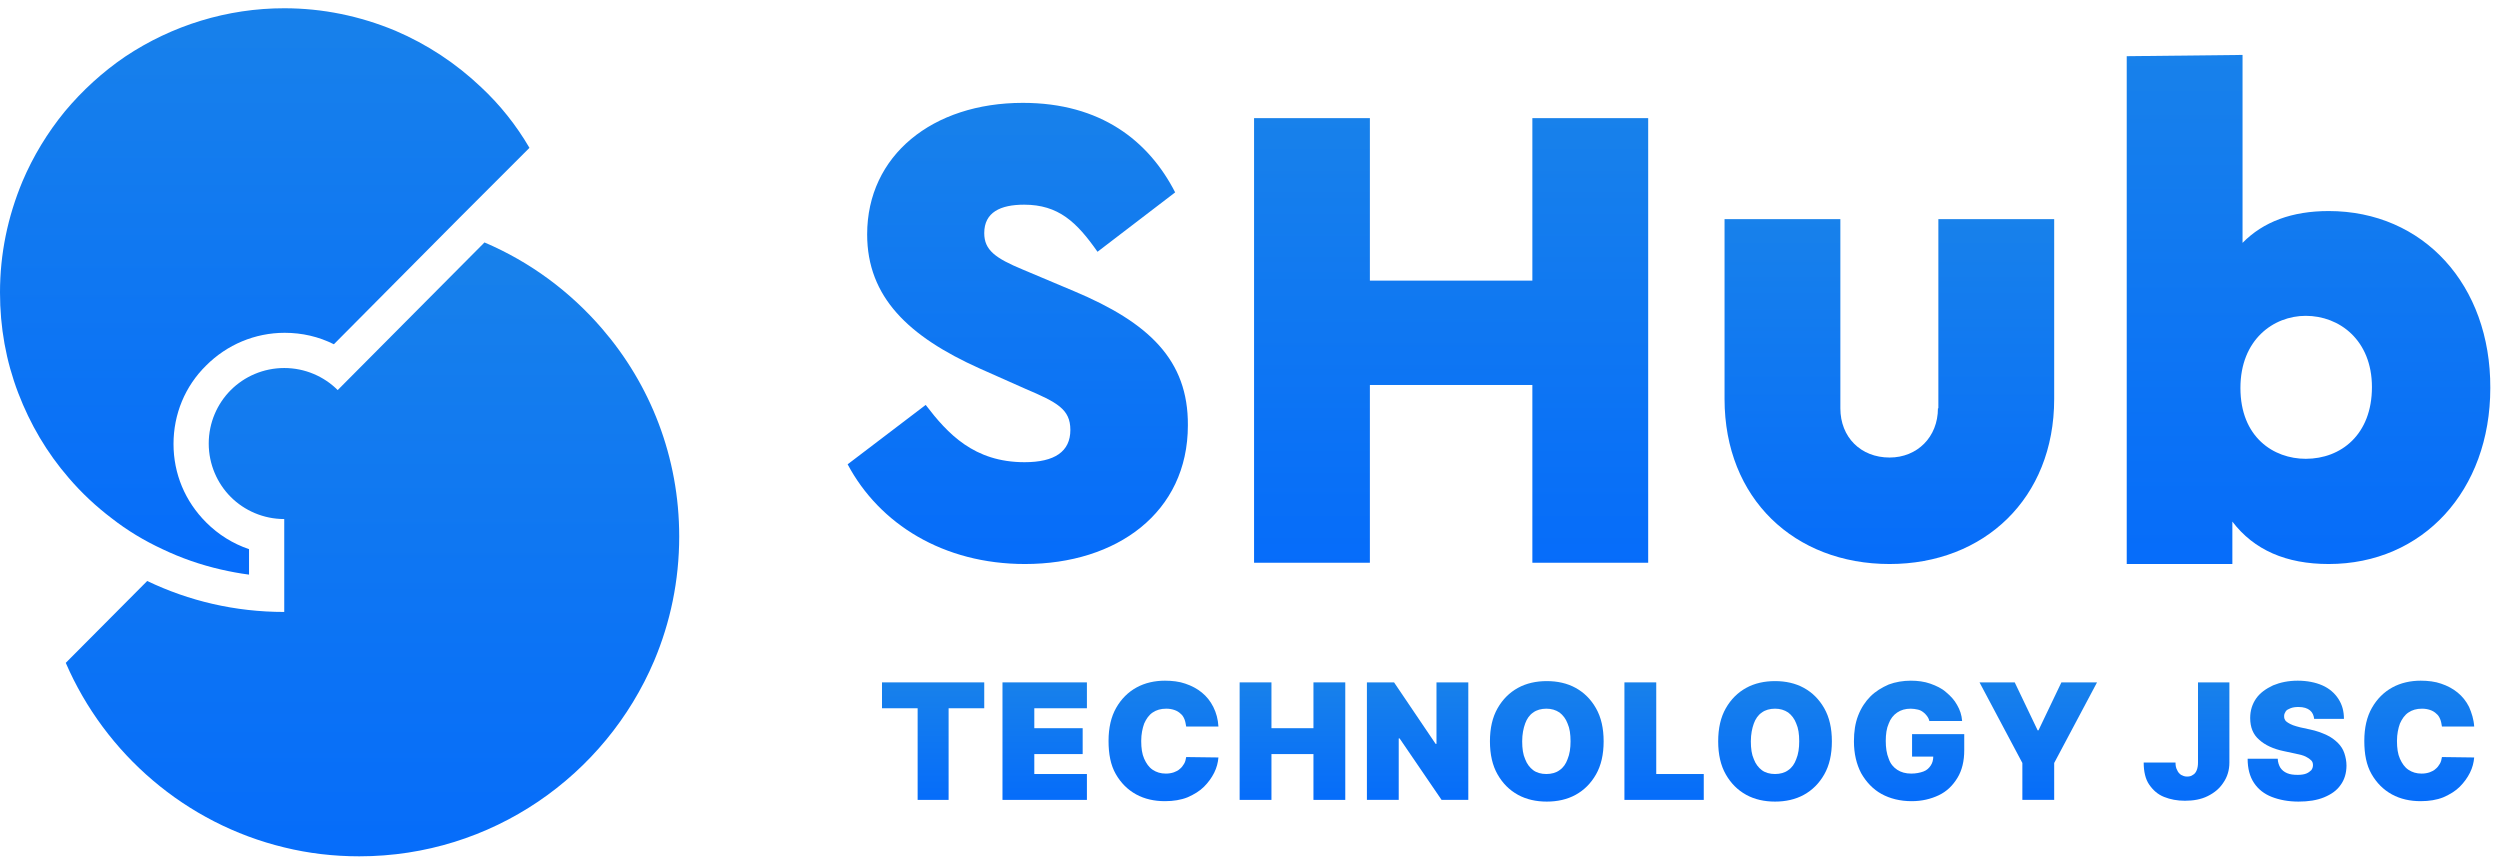 <svg width="165" height="57" viewBox="0 0 165 57" fill="none" xmlns="http://www.w3.org/2000/svg">
<g clip-path="url(#clip0_871_5077)">
<path d="M70.896 19.221L67.508 17.793C65.688 17.037 64.96 16.505 64.96 15.385C64.96 14.013 66.024 13.509 67.592 13.509C69.86 13.509 71.064 14.657 72.436 16.617L77.56 12.697C75.824 9.309 72.66 6.789 67.508 6.789C61.544 6.789 57.232 10.261 57.232 15.469C57.232 19.613 59.976 22.217 64.652 24.317L67.676 25.661C69.776 26.557 70.644 27.005 70.644 28.377C70.644 29.805 69.608 30.505 67.62 30.505C64.288 30.505 62.552 28.629 61.096 26.725L55.944 30.645C58.044 34.593 62.272 37.225 67.648 37.225C73.696 37.225 78.4 33.837 78.4 28.069C78.428 23.757 75.824 21.293 70.896 19.221Z" fill="url(#paint0_linear_871_5077)"/>
<path d="M101.136 18.521H90.412V7.797H82.768V37.141H90.412V25.409H101.136V37.141H108.78V7.797H101.136V18.521Z" fill="url(#paint1_linear_871_5077)"/>
<path d="M127.904 26.949C127.904 28.853 126.532 30.197 124.712 30.197C122.808 30.197 121.464 28.853 121.464 26.949V14.461H113.82V26.333C113.82 32.913 118.44 37.225 124.712 37.225C130.928 37.225 135.576 32.913 135.576 26.333V14.461H127.932V26.949H127.904Z" fill="url(#paint2_linear_871_5077)"/>
<path d="M153.692 13.929C151.284 13.929 149.38 14.629 148.008 16.029V3.625L140.364 3.709V37.225H147.336V34.425C148.764 36.301 150.892 37.225 153.692 37.225C159.908 37.225 164.36 32.381 164.36 25.605C164.388 18.801 159.936 13.929 153.692 13.929ZM152.18 30.281C150.052 30.281 147.868 28.853 147.868 25.605C147.868 22.413 150.052 20.845 152.18 20.845C154.392 20.845 156.548 22.441 156.548 25.549C156.548 28.685 154.504 30.281 152.18 30.281Z" fill="url(#paint3_linear_871_5077)"/>
<path fill-rule="evenodd" clip-rule="evenodd" d="M7.364 34.201C8.4 35.013 9.52 35.685 10.724 36.245C11.956 36.833 13.244 37.281 14.588 37.589C15.204 37.729 15.792 37.841 16.436 37.925V36.245C15.372 35.881 14.42 35.293 13.608 34.481C12.208 33.081 11.452 31.261 11.452 29.301C11.452 27.341 12.208 25.493 13.608 24.121C14.98 22.749 16.828 21.965 18.788 21.965C19.936 21.965 21.028 22.217 22.036 22.721L30.352 14.349L34.944 9.757C34.076 8.273 33.012 6.929 31.752 5.753C30.1 4.185 28.196 2.925 26.096 2.029C23.744 1.049 21.28 0.545 18.76 0.545C15.008 0.545 11.368 1.665 8.26 3.737C6.776 4.745 5.432 5.977 4.284 7.349C3.136 8.749 2.184 10.317 1.484 11.969C0.504 14.321 0 16.757 0 19.305C0 21.601 0.392 23.813 1.204 25.941C1.988 27.985 3.08 29.861 4.536 31.541C5.376 32.521 6.328 33.417 7.364 34.201Z" fill="url(#paint4_linear_871_5077)"/>
<path fill-rule="evenodd" clip-rule="evenodd" d="M39.732 21.685C37.632 19.249 35 17.289 31.976 16.001L22.288 25.745C21.392 24.849 20.132 24.289 18.76 24.289C17.388 24.289 16.128 24.849 15.232 25.745C14.336 26.641 13.776 27.901 13.776 29.273C13.776 30.645 14.336 31.905 15.232 32.801C16.128 33.697 17.388 34.257 18.76 34.257V40.389C15.512 40.389 12.46 39.661 9.716 38.345L4.34 43.749C6.944 49.769 12.264 54.361 18.76 55.929C20.356 56.321 22.008 56.517 23.716 56.517C32.452 56.517 39.956 51.197 43.176 43.609C44.24 41.089 44.828 38.317 44.828 35.405C44.828 30.169 42.924 25.381 39.732 21.685Z" fill="url(#paint5_linear_871_5077)"/>
<path d="M58.212 46.745V45.037H64.96V46.745H62.608V52.793H60.564V46.745H58.212Z" fill="url(#paint6_linear_871_5077)"/>
<path d="M66.164 52.793V45.037H71.736V46.745H68.264V48.061H71.456V49.769H68.264V51.085H71.736V52.793H66.164Z" fill="url(#paint7_linear_871_5077)"/>
<path d="M80.416 47.949H78.288C78.26 47.781 78.232 47.613 78.176 47.473C78.12 47.333 78.036 47.193 77.924 47.109C77.812 46.997 77.672 46.913 77.504 46.857C77.336 46.801 77.168 46.773 76.972 46.773C76.608 46.773 76.328 46.857 76.076 47.025C75.824 47.193 75.656 47.445 75.516 47.753C75.404 48.061 75.32 48.453 75.32 48.901C75.32 49.377 75.376 49.769 75.516 50.077C75.656 50.385 75.824 50.637 76.076 50.805C76.328 50.973 76.608 51.057 76.944 51.057C77.14 51.057 77.308 51.029 77.476 50.973C77.616 50.917 77.756 50.861 77.868 50.749C77.98 50.665 78.064 50.553 78.148 50.413C78.232 50.273 78.26 50.133 78.288 49.965L80.416 49.993C80.388 50.329 80.304 50.665 80.136 51.001C79.968 51.337 79.744 51.645 79.464 51.925C79.184 52.205 78.82 52.429 78.372 52.625C77.952 52.793 77.448 52.877 76.888 52.877C76.188 52.877 75.544 52.737 74.984 52.429C74.424 52.121 73.976 51.673 73.64 51.085C73.304 50.497 73.164 49.769 73.164 48.901C73.164 48.033 73.332 47.305 73.668 46.717C74.004 46.129 74.452 45.681 75.012 45.373C75.572 45.065 76.216 44.925 76.888 44.925C77.364 44.925 77.84 44.981 78.232 45.121C78.652 45.261 79.016 45.457 79.324 45.709C79.632 45.961 79.884 46.269 80.08 46.661C80.276 47.053 80.388 47.473 80.416 47.949Z" fill="url(#paint8_linear_871_5077)"/>
<path d="M81.816 52.793V45.037H83.916V48.061H86.688V45.037H88.788V52.793H86.688V49.769H83.916V52.793H81.816Z" fill="url(#paint9_linear_871_5077)"/>
<path d="M96.908 45.037V52.793H95.144L92.372 48.733H92.316V52.793H90.216V45.037H92.008L94.752 49.097H94.808V45.037H96.908Z" fill="url(#paint10_linear_871_5077)"/>
<path d="M105.84 48.929C105.84 49.797 105.672 50.525 105.336 51.113C105 51.701 104.552 52.149 103.992 52.457C103.432 52.765 102.788 52.905 102.088 52.905C101.388 52.905 100.744 52.765 100.184 52.457C99.624 52.149 99.176 51.701 98.84 51.113C98.504 50.525 98.336 49.797 98.336 48.929C98.336 48.061 98.504 47.333 98.84 46.745C99.176 46.157 99.624 45.709 100.184 45.401C100.744 45.093 101.388 44.953 102.088 44.953C102.788 44.953 103.432 45.093 103.992 45.401C104.552 45.709 105 46.157 105.336 46.745C105.672 47.333 105.84 48.061 105.84 48.929ZM103.656 48.929C103.656 48.453 103.6 48.061 103.46 47.753C103.348 47.445 103.152 47.193 102.928 47.025C102.676 46.857 102.396 46.773 102.06 46.773C101.724 46.773 101.416 46.857 101.192 47.025C100.94 47.193 100.772 47.445 100.66 47.753C100.548 48.061 100.464 48.453 100.464 48.929C100.464 49.405 100.52 49.797 100.66 50.105C100.772 50.413 100.968 50.665 101.192 50.833C101.416 51.001 101.724 51.085 102.06 51.085C102.396 51.085 102.704 51.001 102.928 50.833C103.18 50.665 103.348 50.413 103.46 50.105C103.6 49.769 103.656 49.377 103.656 48.929Z" fill="url(#paint11_linear_871_5077)"/>
<path d="M107.212 52.793V45.037H109.312V51.085H112.448V52.793H107.212Z" fill="url(#paint12_linear_871_5077)"/>
<path d="M120.904 48.929C120.904 49.797 120.736 50.525 120.4 51.113C120.064 51.701 119.616 52.149 119.056 52.457C118.496 52.765 117.852 52.905 117.152 52.905C116.452 52.905 115.808 52.765 115.248 52.457C114.688 52.149 114.24 51.701 113.904 51.113C113.568 50.525 113.4 49.797 113.4 48.929C113.4 48.061 113.568 47.333 113.904 46.745C114.24 46.157 114.688 45.709 115.248 45.401C115.808 45.093 116.452 44.953 117.152 44.953C117.852 44.953 118.496 45.093 119.056 45.401C119.616 45.709 120.064 46.157 120.4 46.745C120.736 47.333 120.904 48.061 120.904 48.929ZM118.748 48.929C118.748 48.453 118.692 48.061 118.552 47.753C118.44 47.445 118.244 47.193 118.02 47.025C117.768 46.857 117.488 46.773 117.152 46.773C116.816 46.773 116.508 46.857 116.284 47.025C116.032 47.193 115.864 47.445 115.752 47.753C115.64 48.061 115.556 48.453 115.556 48.929C115.556 49.405 115.612 49.797 115.752 50.105C115.864 50.413 116.06 50.665 116.284 50.833C116.508 51.001 116.816 51.085 117.152 51.085C117.488 51.085 117.796 51.001 118.02 50.833C118.272 50.665 118.44 50.413 118.552 50.105C118.692 49.769 118.748 49.377 118.748 48.929Z" fill="url(#paint13_linear_871_5077)"/>
<path d="M127.344 47.613C127.316 47.473 127.26 47.361 127.176 47.249C127.092 47.137 127.008 47.053 126.924 46.997C126.812 46.913 126.7 46.857 126.56 46.829C126.42 46.801 126.28 46.773 126.112 46.773C125.748 46.773 125.468 46.857 125.216 47.025C124.964 47.193 124.768 47.445 124.656 47.753C124.516 48.061 124.46 48.453 124.46 48.901C124.46 49.349 124.516 49.741 124.656 50.077C124.768 50.413 124.964 50.637 125.216 50.805C125.468 50.973 125.776 51.057 126.14 51.057C126.448 51.057 126.728 51.001 126.952 50.917C127.176 50.833 127.316 50.693 127.428 50.525C127.54 50.357 127.596 50.161 127.596 49.909L127.96 49.937H126.196V48.453H129.64V49.517C129.64 50.217 129.5 50.833 129.192 51.337C128.884 51.841 128.492 52.233 127.96 52.485C127.428 52.737 126.84 52.877 126.168 52.877C125.412 52.877 124.74 52.709 124.18 52.401C123.62 52.093 123.172 51.617 122.836 51.029C122.528 50.441 122.36 49.741 122.36 48.929C122.36 48.285 122.444 47.725 122.64 47.221C122.836 46.717 123.116 46.297 123.452 45.961C123.788 45.625 124.208 45.373 124.656 45.177C125.104 45.009 125.608 44.925 126.112 44.925C126.56 44.925 127.008 44.981 127.4 45.121C127.792 45.261 128.156 45.429 128.436 45.681C128.744 45.933 128.996 46.213 129.164 46.521C129.36 46.857 129.472 47.193 129.5 47.585H127.344V47.613Z" fill="url(#paint14_linear_871_5077)"/>
<path d="M130.648 45.037H132.972L134.484 48.201H134.54L136.052 45.037H138.404L135.576 50.357V52.793H133.476V50.357L130.648 45.037Z" fill="url(#paint15_linear_871_5077)"/>
<path d="M145.068 45.037H147.14V50.329C147.14 50.833 147 51.281 146.748 51.645C146.496 52.037 146.16 52.317 145.712 52.541C145.264 52.765 144.76 52.849 144.2 52.849C143.696 52.849 143.248 52.765 142.828 52.597C142.408 52.429 142.1 52.149 141.848 51.785C141.596 51.421 141.484 50.917 141.484 50.329H143.584C143.584 50.525 143.612 50.693 143.696 50.833C143.752 50.973 143.836 51.057 143.948 51.141C144.06 51.197 144.172 51.253 144.34 51.253C144.508 51.253 144.62 51.225 144.732 51.141C144.844 51.085 144.928 50.973 144.984 50.833C145.04 50.693 145.068 50.525 145.068 50.329V45.037Z" fill="url(#paint16_linear_871_5077)"/>
<path d="M152.74 47.473C152.712 47.221 152.628 47.025 152.46 46.885C152.292 46.745 152.04 46.661 151.704 46.661C151.48 46.661 151.312 46.689 151.172 46.745C151.032 46.801 150.92 46.857 150.864 46.941C150.808 47.025 150.752 47.137 150.752 47.249C150.752 47.333 150.752 47.417 150.808 47.501C150.836 47.585 150.92 47.641 151.004 47.697C151.088 47.753 151.2 47.809 151.34 47.865C151.48 47.921 151.62 47.949 151.816 48.005L152.46 48.145C152.88 48.229 153.244 48.369 153.552 48.509C153.86 48.649 154.112 48.845 154.308 49.041C154.504 49.237 154.644 49.461 154.728 49.713C154.812 49.965 154.868 50.245 154.868 50.525C154.868 51.029 154.728 51.477 154.476 51.813C154.224 52.177 153.86 52.429 153.384 52.625C152.908 52.821 152.348 52.905 151.704 52.905C151.032 52.905 150.444 52.793 149.94 52.597C149.436 52.401 149.044 52.093 148.764 51.673C148.484 51.253 148.344 50.721 148.344 50.077H150.332C150.332 50.301 150.416 50.525 150.5 50.665C150.612 50.833 150.752 50.945 150.948 51.029C151.144 51.113 151.368 51.141 151.648 51.141C151.872 51.141 152.068 51.113 152.208 51.057C152.348 51.001 152.46 50.917 152.544 50.833C152.628 50.721 152.656 50.609 152.656 50.497C152.656 50.385 152.628 50.273 152.544 50.189C152.46 50.105 152.348 50.021 152.18 49.937C152.012 49.853 151.788 49.797 151.508 49.741L150.724 49.573C150.052 49.433 149.492 49.181 149.1 48.817C148.708 48.481 148.512 48.005 148.512 47.389C148.512 46.885 148.652 46.465 148.904 46.101C149.156 45.737 149.548 45.457 150.024 45.233C150.5 45.037 151.032 44.925 151.648 44.925C152.264 44.925 152.824 45.037 153.272 45.233C153.72 45.429 154.084 45.737 154.336 46.129C154.588 46.521 154.7 46.941 154.7 47.445H152.74V47.473Z" fill="url(#paint17_linear_871_5077)"/>
<path d="M163.296 47.949H161.168C161.14 47.781 161.112 47.613 161.056 47.473C161 47.333 160.916 47.193 160.804 47.109C160.692 46.997 160.552 46.913 160.384 46.857C160.216 46.801 160.048 46.773 159.852 46.773C159.488 46.773 159.208 46.857 158.956 47.025C158.704 47.193 158.536 47.445 158.396 47.753C158.284 48.061 158.2 48.453 158.2 48.901C158.2 49.377 158.256 49.769 158.396 50.077C158.536 50.385 158.704 50.637 158.956 50.805C159.208 50.973 159.488 51.057 159.824 51.057C160.02 51.057 160.188 51.029 160.356 50.973C160.496 50.917 160.636 50.861 160.748 50.749C160.86 50.665 160.944 50.553 161.028 50.413C161.112 50.273 161.14 50.133 161.168 49.965L163.296 49.993C163.268 50.329 163.184 50.665 163.016 51.001C162.848 51.337 162.624 51.645 162.344 51.925C162.064 52.205 161.7 52.429 161.252 52.625C160.832 52.793 160.328 52.877 159.768 52.877C159.068 52.877 158.424 52.737 157.864 52.429C157.304 52.121 156.856 51.673 156.52 51.085C156.184 50.497 156.044 49.769 156.044 48.901C156.044 48.033 156.212 47.305 156.548 46.717C156.884 46.129 157.332 45.681 157.892 45.373C158.452 45.065 159.096 44.925 159.768 44.925C160.244 44.925 160.72 44.981 161.112 45.121C161.532 45.261 161.896 45.457 162.204 45.709C162.512 45.961 162.764 46.269 162.96 46.661C163.128 47.053 163.268 47.473 163.296 47.949Z" fill="url(#paint18_linear_871_5077)"/>
</g>
<defs>
<linearGradient id="paint0_linear_871_5077" x1="67.172" y1="-3.626" x2="67.172" y2="46.57" gradientUnits="userSpaceOnUse">
<stop stop-color="#1E88E5"/>
<stop offset="1" stop-color="#0066FF"/>
</linearGradient>
<linearGradient id="paint1_linear_871_5077" x1="95.774" y1="-2.244" x2="95.774" y2="46.15" gradientUnits="userSpaceOnUse">
<stop stop-color="#1E88E5"/>
<stop offset="1" stop-color="#0066FF"/>
</linearGradient>
<linearGradient id="paint2_linear_871_5077" x1="124.698" y1="6.672" x2="124.698" y2="44.214" gradientUnits="userSpaceOnUse">
<stop stop-color="#1E88E5"/>
<stop offset="1" stop-color="#0066FF"/>
</linearGradient>
<linearGradient id="paint3_linear_871_5077" x1="152.362" y1="-7.872" x2="152.362" y2="47.541" gradientUnits="userSpaceOnUse">
<stop stop-color="#1E88E5"/>
<stop offset="1" stop-color="#0066FF"/>
</linearGradient>
<linearGradient id="paint4_linear_871_5077" x1="17.472" y1="-12.246" x2="17.472" y2="49.402" gradientUnits="userSpaceOnUse">
<stop stop-color="#1E88E5"/>
<stop offset="1" stop-color="#0066FF"/>
</linearGradient>
<linearGradient id="paint5_linear_871_5077" x1="24.584" y1="2.137" x2="24.584" y2="68.956" gradientUnits="userSpaceOnUse">
<stop stop-color="#1E88E5"/>
<stop offset="1" stop-color="#0066FF"/>
</linearGradient>
<linearGradient id="paint6_linear_871_5077" x1="61.586" y1="42.383" x2="61.586" y2="55.174" gradientUnits="userSpaceOnUse">
<stop stop-color="#1E88E5"/>
<stop offset="1" stop-color="#0066FF"/>
</linearGradient>
<linearGradient id="paint7_linear_871_5077" x1="68.95" y1="42.383" x2="68.95" y2="55.174" gradientUnits="userSpaceOnUse">
<stop stop-color="#1E88E5"/>
<stop offset="1" stop-color="#0066FF"/>
</linearGradient>
<linearGradient id="paint8_linear_871_5077" x1="76.79" y1="42.204" x2="76.79" y2="55.318" gradientUnits="userSpaceOnUse">
<stop stop-color="#1E88E5"/>
<stop offset="1" stop-color="#0066FF"/>
</linearGradient>
<linearGradient id="paint9_linear_871_5077" x1="85.302" y1="42.383" x2="85.302" y2="55.174" gradientUnits="userSpaceOnUse">
<stop stop-color="#1E88E5"/>
<stop offset="1" stop-color="#0066FF"/>
</linearGradient>
<linearGradient id="paint10_linear_871_5077" x1="93.562" y1="42.383" x2="93.562" y2="55.174" gradientUnits="userSpaceOnUse">
<stop stop-color="#1E88E5"/>
<stop offset="1" stop-color="#0066FF"/>
</linearGradient>
<linearGradient id="paint11_linear_871_5077" x1="102.088" y1="42.232" x2="102.088" y2="55.346" gradientUnits="userSpaceOnUse">
<stop stop-color="#1E88E5"/>
<stop offset="1" stop-color="#0066FF"/>
</linearGradient>
<linearGradient id="paint12_linear_871_5077" x1="109.83" y1="42.383" x2="109.83" y2="55.174" gradientUnits="userSpaceOnUse">
<stop stop-color="#1E88E5"/>
<stop offset="1" stop-color="#0066FF"/>
</linearGradient>
<linearGradient id="paint13_linear_871_5077" x1="117.152" y1="42.232" x2="117.152" y2="55.346" gradientUnits="userSpaceOnUse">
<stop stop-color="#1E88E5"/>
<stop offset="1" stop-color="#0066FF"/>
</linearGradient>
<linearGradient id="paint14_linear_871_5077" x1="126" y1="42.204" x2="126" y2="55.318" gradientUnits="userSpaceOnUse">
<stop stop-color="#1E88E5"/>
<stop offset="1" stop-color="#0066FF"/>
</linearGradient>
<linearGradient id="paint15_linear_871_5077" x1="134.526" y1="42.383" x2="134.526" y2="55.174" gradientUnits="userSpaceOnUse">
<stop stop-color="#1E88E5"/>
<stop offset="1" stop-color="#0066FF"/>
</linearGradient>
<linearGradient id="paint16_linear_871_5077" x1="144.312" y1="42.364" x2="144.312" y2="55.247" gradientUnits="userSpaceOnUse">
<stop stop-color="#1E88E5"/>
<stop offset="1" stop-color="#0066FF"/>
</linearGradient>
<linearGradient id="paint17_linear_871_5077" x1="151.606" y1="42.194" x2="151.606" y2="55.355" gradientUnits="userSpaceOnUse">
<stop stop-color="#1E88E5"/>
<stop offset="1" stop-color="#0066FF"/>
</linearGradient>
<linearGradient id="paint18_linear_871_5077" x1="159.67" y1="42.204" x2="159.67" y2="55.318" gradientUnits="userSpaceOnUse">
<stop stop-color="#1E88E5"/>
<stop offset="1" stop-color="#0066FF"/>
</linearGradient>
<clipPath id="clip0_871_5077">
<rect width="164.388" height="56" fill="white" transform="translate(0 0.545)"/>
</clipPath>
</defs>
</svg>
